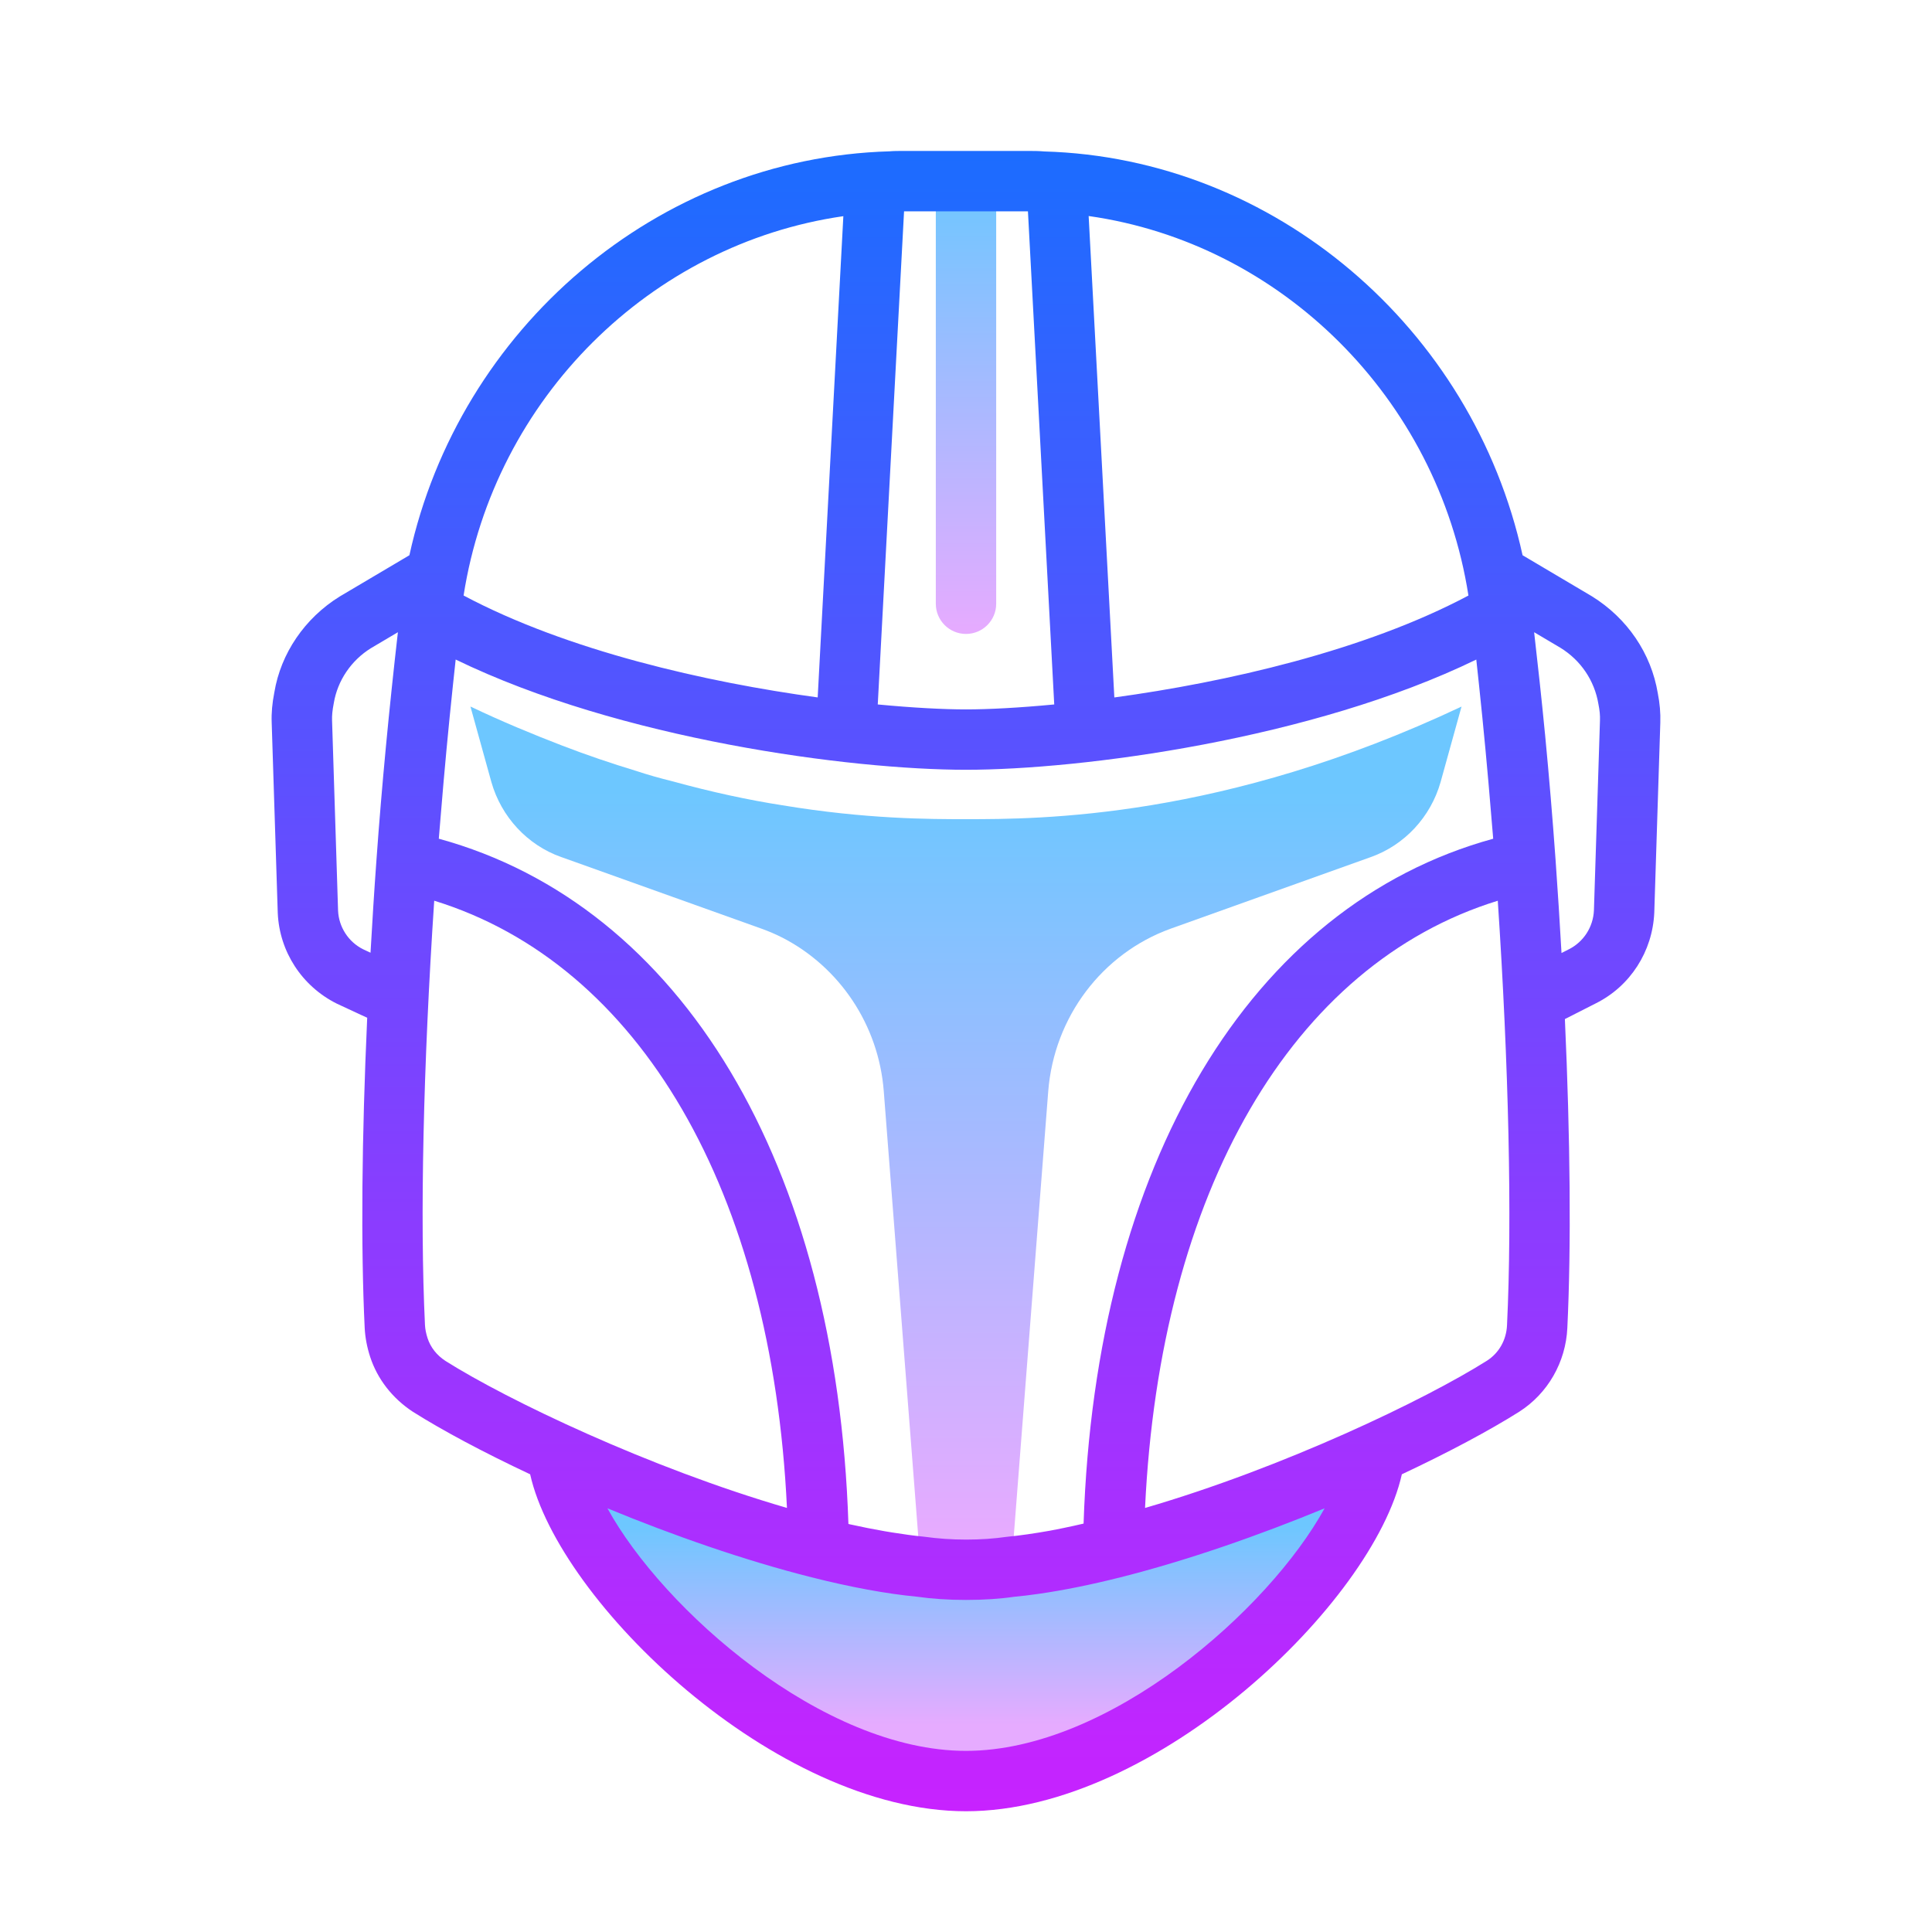 <svg xmlns="http://www.w3.org/2000/svg"  viewBox="0 0 64 64" width="256px" height="256px"><linearGradient id="vwq1TpUm0sgNZ3afpdBXba" x1="32" x2="32" y1="5.94" y2="20.921" gradientUnits="userSpaceOnUse"><stop offset="0" stop-color="#6dc7ff"/><stop offset="1" stop-color="#e6abff"/></linearGradient><path fill="url(#vwq1TpUm0sgNZ3afpdBXba)" d="M33,6h-2v14c0,0.552,0.448,1,1,1h0c0.552,0,1-0.448,1-1V6z"/><linearGradient id="vwq1TpUm0sgNZ3afpdBXbb" x1="32" x2="32" y1="50.549" y2="57.135" gradientUnits="userSpaceOnUse"><stop offset="0" stop-color="#6dc7ff"/><stop offset="1" stop-color="#e6abff"/></linearGradient><path fill="url(#vwq1TpUm0sgNZ3afpdBXbb)" d="M18.45,48c0.28,3.798,7.51,11,13.55,11	s13.27-7.202,13.55-11C36.061,52.782,27.049,52.552,18.45,48z"/><linearGradient id="vwq1TpUm0sgNZ3afpdBXbc" x1="32" x2="32" y1="26.19" y2="50.721" gradientUnits="userSpaceOnUse"><stop offset="0" stop-color="#6dc7ff"/><stop offset="1" stop-color="#e6abff"/></linearGradient><path fill="url(#vwq1TpUm0sgNZ3afpdBXbc)" d="M15.584,23.405l0.693,2.499	c0.328,1.156,1.192,2.089,2.31,2.486l0.037,0.012l2.432,0.87l1.216,0.435l2.955,1.057c0.243,0.087,0.474,0.187,0.693,0.298	c1.885,0.97,3.186,2.884,3.356,5.085l1.204,15.541l0.024,0.211C31.027,51.975,31.526,52,32,52c0.474,0,0.973-0.025,1.496-0.099	l0.024-0.211l1.204-15.541c0.195-2.462,1.788-4.563,4.049-5.383l6.639-2.375c1.119-0.398,1.982-1.33,2.31-2.486l0.693-2.499	c-7.904,3.73-13.984,3.73-16.416,3.73c-1.204,0-3.307,0-6.08-0.46c-1.119-0.174-2.335-0.435-3.648-0.796	c-0.401-0.099-0.803-0.211-1.216-0.348c-0.778-0.236-1.593-0.51-2.432-0.833C17.651,24.325,16.63,23.903,15.584,23.405z"/><linearGradient id="vwq1TpUm0sgNZ3afpdBXbd" x1="32" x2="32" y1="4.522" y2="60.072" gradientUnits="userSpaceOnUse"><stop offset="0" stop-color="#1a6dff"/><stop offset="1" stop-color="#c822ff"/></linearGradient><path fill="url(#vwq1TpUm0sgNZ3afpdBXbd)" d="M54.917,22.967	c-0.218-1.319-1.009-2.488-2.188-3.217l-2.292-1.357c-1.649-7.52-8.211-13.159-15.846-13.376C34.418,5.001,34.231,5,34.043,5h-4.086	c-0.188,0-0.375,0.001-0.491,0.013c-7.689,0.221-14.254,5.861-15.904,13.38l-2.309,1.367c-1.161,0.719-1.952,1.888-2.165,3.175	c-0.071,0.358-0.1,0.687-0.088,0.998l0.201,6.312c0.056,1.276,0.796,2.423,1.958,3.003l1.005,0.467	c-0.18,3.967-0.214,7.565-0.083,10.281c0.016,0.312,0.077,0.633,0.182,0.955c0.238,0.729,0.734,1.37,1.414,1.816	c0.986,0.622,2.337,1.344,3.885,2.071C18.503,53.061,25.677,60,32,60c6.323,0,13.497-6.939,14.438-11.162	c1.549-0.728,2.902-1.451,3.891-2.074c0.944-0.604,1.539-1.641,1.591-2.772c0.131-2.703,0.097-6.285-0.081-10.234l1.029-0.523	c1.135-0.567,1.875-1.714,1.932-3.002l0.2-6.295C55.011,23.621,54.982,23.293,54.917,22.967z M35.895,50.471	c-0.22,0.05-0.443,0.102-0.655,0.144c-0.157,0.031-0.319,0.066-0.471,0.093c-0.493,0.087-0.969,0.158-1.416,0.201	c-0.838,0.121-1.822,0.126-2.754-0.005c-0.328-0.031-0.683-0.082-1.049-0.14c-0.082-0.013-0.163-0.026-0.247-0.041	c-0.366-0.064-0.746-0.138-1.145-0.227c-0.017-0.004-0.036-0.009-0.053-0.013c-0.391-11.927-5.524-20.493-13.569-22.7	c0.02-0.263,0.045-0.529,0.066-0.792c0.116-1.428,0.251-2.869,0.404-4.315c0.029-0.276,0.058-0.552,0.089-0.828	C20.541,24.494,28.169,25.5,32,25.5s11.459-1.006,16.904-3.651c0.031,0.277,0.06,0.553,0.089,0.829	c0.153,1.444,0.288,2.882,0.404,4.309c0.022,0.266,0.047,0.533,0.067,0.797C41.422,29.991,36.289,38.552,35.895,50.471z M29.948,7	c0.003,0,0.006,0,0.009,0h4.086c0.003,0,0.006,0,0.009,0l0.871,16.336C33.754,23.447,32.742,23.5,32,23.5s-1.754-0.053-2.923-0.164	L29.948,7z M48.644,19.728c-3.448,1.833-8.037,2.872-11.73,3.376L36.063,7.156C42.43,8.057,47.621,13.181,48.644,19.728z M27.937,7.161l-0.85,15.942c-3.693-0.504-8.283-1.542-11.73-3.376C16.377,13.197,21.546,8.083,27.937,7.161z M12.027,31.445	c-0.486-0.243-0.804-0.737-0.828-1.277L11,23.863c-0.006-0.159,0.011-0.335,0.057-0.57c0.124-0.75,0.579-1.418,1.232-1.822	l0.892-0.528c-0.289,2.529-0.533,5.062-0.71,7.538c-0.076,1.041-0.139,2.066-0.197,3.079L12.027,31.445z M14.164,44.33	c-0.05-0.153-0.079-0.301-0.086-0.435c-0.171-3.532-0.057-8.605,0.306-14.058c6.812,2.101,11.188,9.627,11.685,20.115	c-4.59-1.337-9.273-3.582-11.31-4.868C14.468,44.895,14.263,44.633,14.164,44.33z M32,58c-4.749,0-10.04-4.686-11.878-8.035	c2.174,0.897,4.534,1.723,6.757,2.284c1.311,0.331,2.499,0.549,3.483,0.642C30.876,52.964,31.412,53,32,53s1.124-0.036,1.59-0.104	c0.258-0.024,0.526-0.056,0.803-0.096c0.831-0.118,1.745-0.303,2.728-0.551c0,0,0,0,0.001,0c2.223-0.561,4.582-1.387,6.757-2.284	C42.04,53.314,36.749,58,32,58z M49.922,43.896c0,0.001,0,0.002,0,0.003c-0.022,0.491-0.267,0.922-0.666,1.177	c-2.051,1.294-6.735,3.54-11.325,4.877c0.497-10.488,4.873-18.014,11.685-20.115C49.979,35.29,50.093,40.363,49.922,43.896z M52.801,30.156c-0.024,0.552-0.342,1.046-0.834,1.292l-0.24,0.122c-0.058-1.017-0.122-2.044-0.197-3.089	c-0.098-1.367-0.214-2.751-0.347-4.142c-0.003-0.028-0.006-0.057-0.009-0.085c-0.106-1.101-0.228-2.207-0.354-3.311l0.875,0.518	c0.67,0.414,1.125,1.082,1.255,1.864c0.041,0.203,0.058,0.379,0.051,0.543L52.801,30.156z"/></svg>